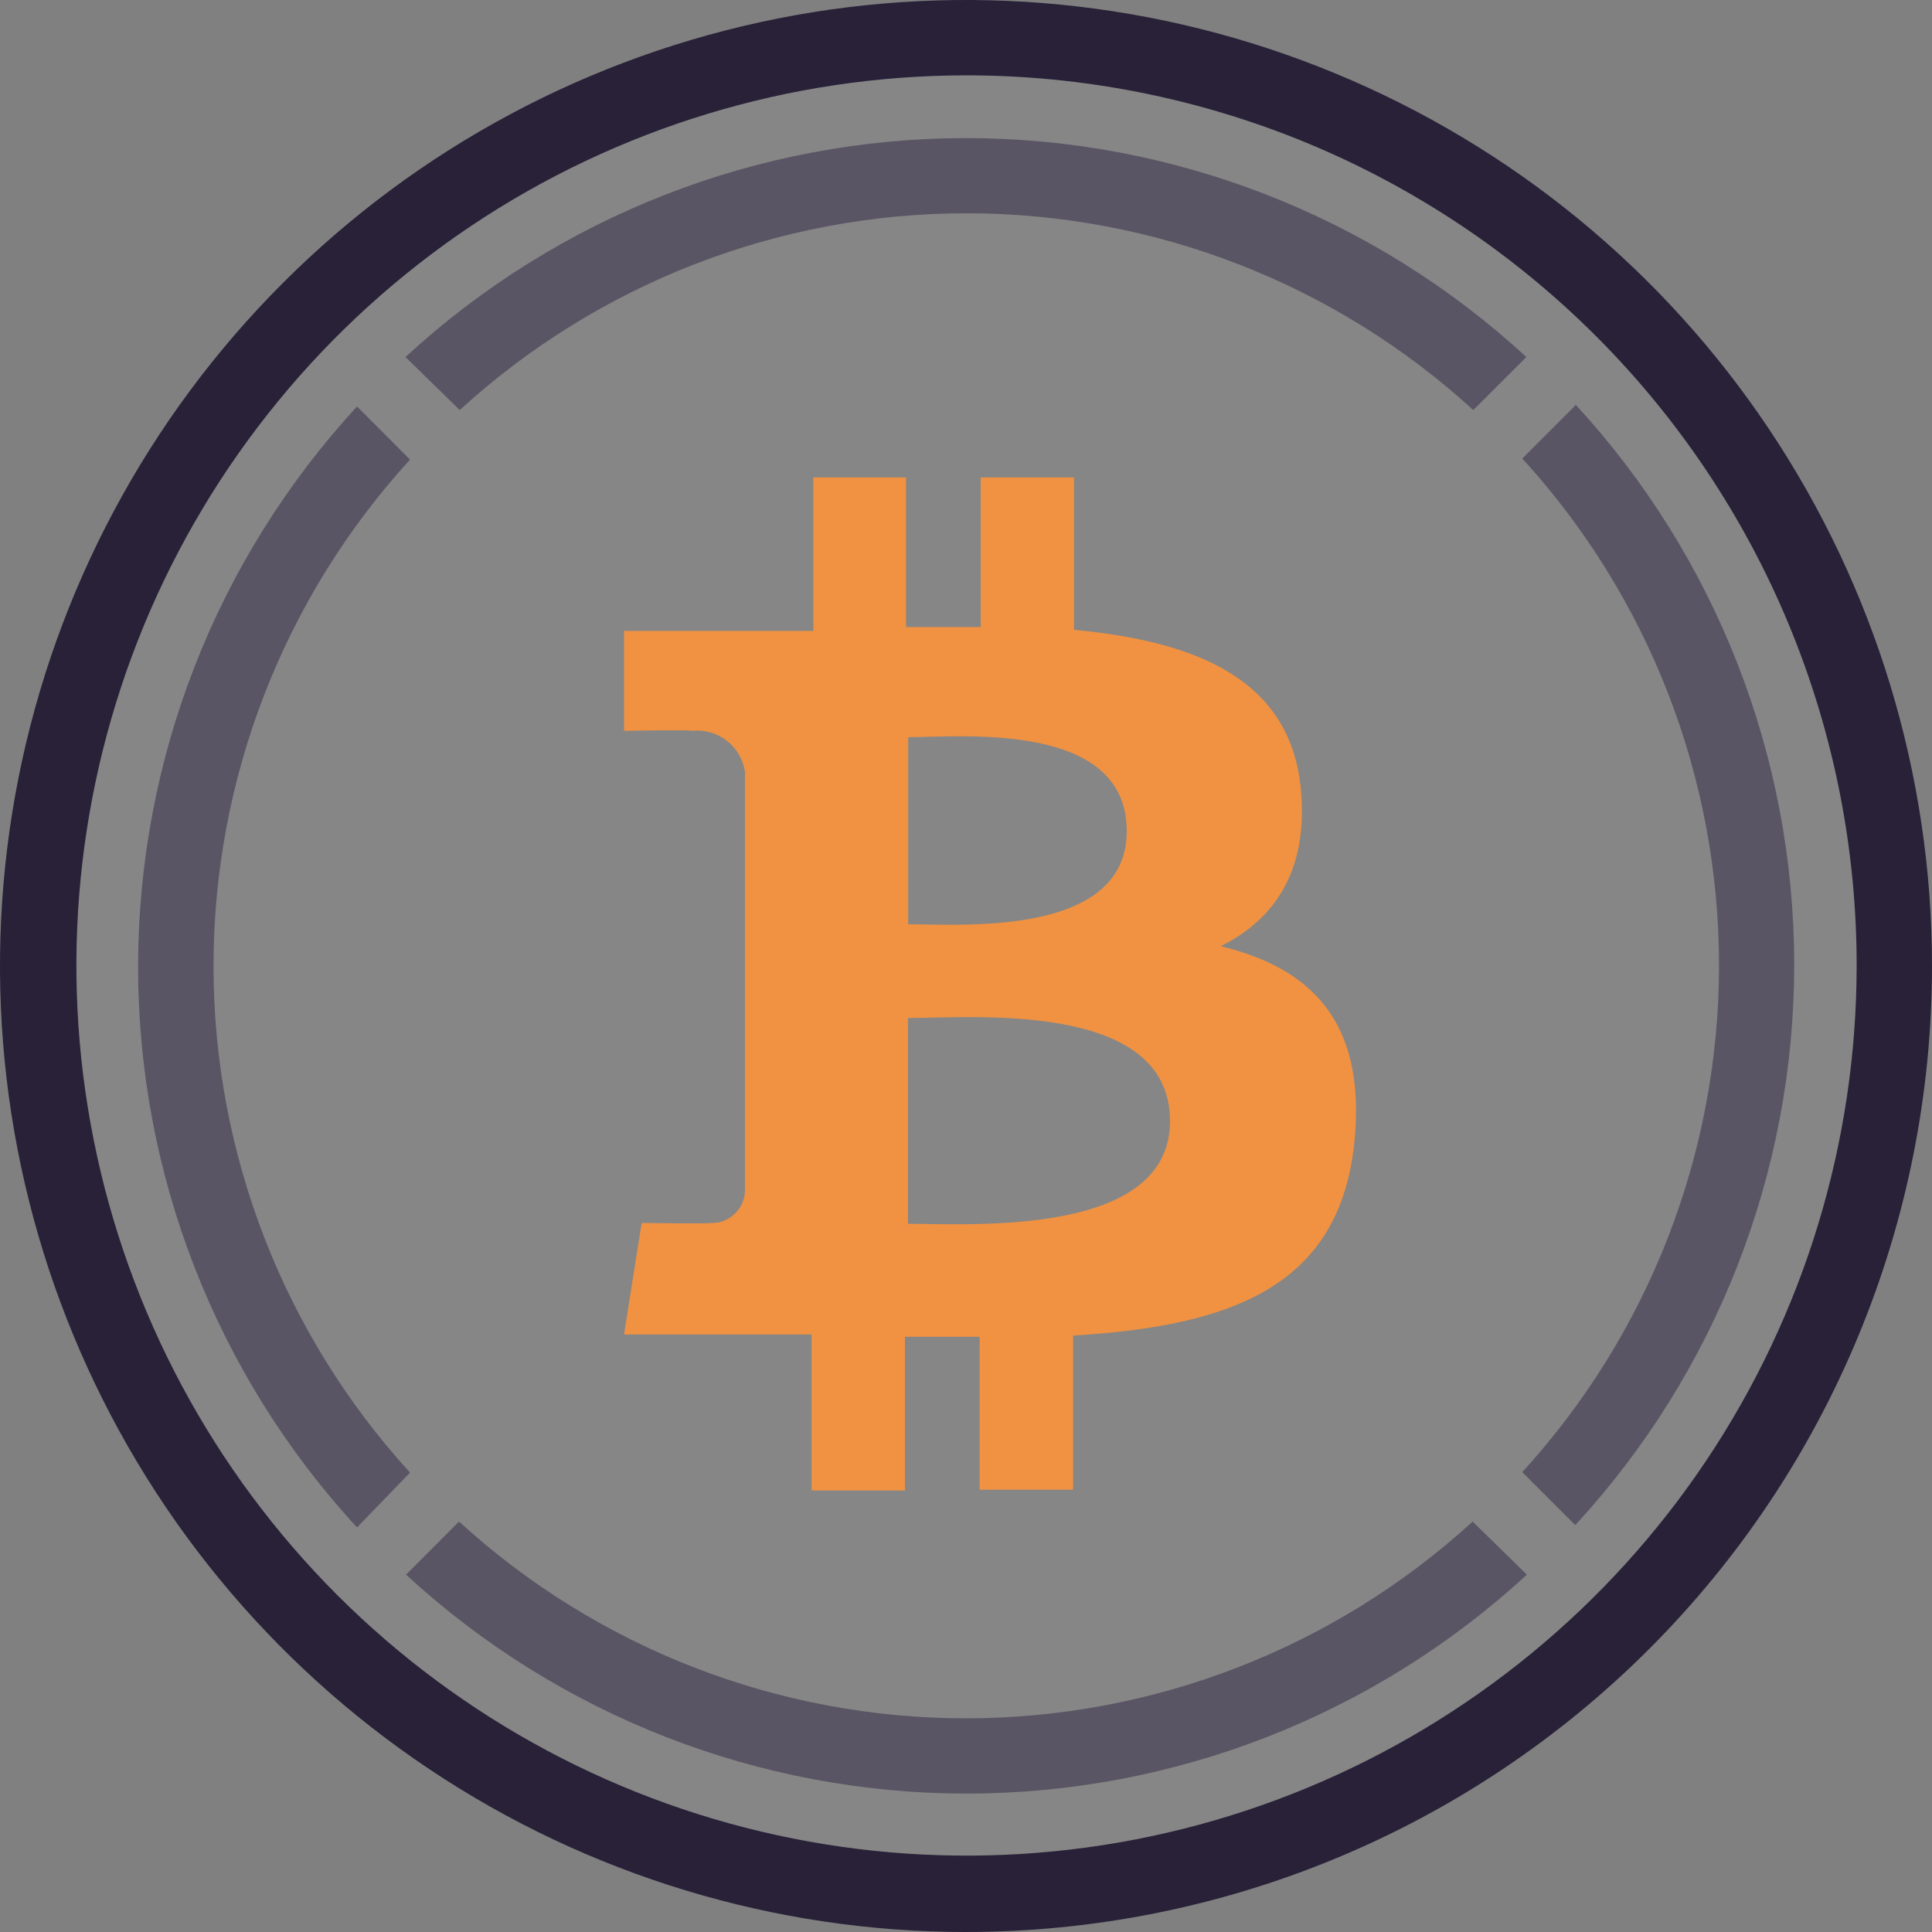 <svg width="25" height="25" viewBox="0 0 25 25" fill="none" xmlns="http://www.w3.org/2000/svg">
<rect x="0" y="0" width="25" height="25" fill="#808080" stroke="none"/>
<circle cx="12.5" cy="12.5" r="12.5" fill="white" fill-opacity="0.05"/>
<path d="M20.384 5.247L19.698 5.933C21.336 7.724 22.244 10.064 22.244 12.491C22.244 14.918 21.336 17.257 19.698 19.049L20.384 19.735C22.206 17.759 23.217 15.17 23.217 12.483C23.217 9.795 22.206 7.206 20.384 5.231V5.247Z" fill="#5A5564"/>
<path d="M5.949 5.306C7.74 3.668 10.08 2.76 12.507 2.76C14.934 2.76 17.273 3.668 19.064 5.306L19.751 4.62C17.775 2.798 15.186 1.787 12.499 1.787C9.811 1.787 7.222 2.798 5.247 4.62L5.949 5.306Z" fill="#5A5564"/>
<path d="M5.306 19.055C3.67 17.265 2.763 14.927 2.763 12.501C2.763 10.075 3.67 7.738 5.306 5.947L4.62 5.26C2.798 7.236 1.787 9.825 1.787 12.513C1.787 15.2 2.798 17.789 4.62 19.765L5.306 19.055Z" fill="#5A5564"/>
<path d="M19.056 19.689C17.265 21.327 14.925 22.235 12.498 22.235C10.071 22.235 7.732 21.327 5.94 19.689L5.254 20.376C7.23 22.197 9.819 23.209 12.506 23.209C15.194 23.209 17.782 22.197 19.758 20.376L19.056 19.689Z" fill="#5A5564"/>
<path d="M16.833 10.21C16.696 8.777 15.461 8.297 13.898 8.15V6.178H12.69V8.114C12.372 8.114 12.047 8.114 11.724 8.114V6.178H10.525V8.164H8.075V9.457C8.075 9.457 8.967 9.441 8.953 9.457C9.114 9.439 9.276 9.485 9.404 9.584C9.532 9.683 9.616 9.827 9.64 9.988V15.424C9.636 15.481 9.621 15.536 9.596 15.587C9.571 15.637 9.536 15.682 9.493 15.719C9.451 15.757 9.402 15.786 9.348 15.804C9.295 15.822 9.238 15.829 9.182 15.825C9.198 15.838 8.303 15.825 8.303 15.825L8.075 17.268H10.502V19.287H11.71V17.298H12.676V19.277H13.886V17.282C15.927 17.159 17.351 16.655 17.529 14.745C17.673 13.207 16.95 12.521 15.795 12.244C16.497 11.898 16.932 11.258 16.833 10.21ZM15.14 14.507C15.14 16.008 12.568 15.836 11.749 15.836V13.173C12.568 13.175 15.14 12.939 15.14 14.507ZM14.58 10.754C14.58 12.127 12.433 11.96 11.752 11.96V9.539C12.433 9.539 14.58 9.324 14.58 10.754Z" fill="#F09242"/>
<path d="M12.498 25C10.026 25 7.609 24.266 5.554 22.892C3.499 21.519 1.897 19.567 0.951 17.282C0.005 14.998 -0.242 12.485 0.24 10.061C0.723 7.636 1.913 5.409 3.661 3.661C5.409 1.913 7.636 0.723 10.061 0.24C12.485 -0.242 14.998 0.005 17.282 0.951C19.567 1.897 21.519 3.499 22.892 5.554C24.266 7.609 25 10.026 25 12.498C25 14.14 24.677 15.765 24.049 17.282C23.421 18.799 22.5 20.178 21.339 21.339C20.178 22.5 18.799 23.421 17.282 24.049C15.765 24.677 14.14 25 12.498 25ZM12.498 0.975C10.22 0.977 7.994 1.654 6.101 2.92C4.209 4.187 2.734 5.986 1.863 8.091C0.993 10.195 0.765 12.511 1.211 14.744C1.656 16.978 2.753 19.029 4.364 20.64C5.975 22.25 8.027 23.346 10.26 23.79C12.494 24.235 14.809 24.007 16.914 23.135C19.018 22.264 20.817 20.788 22.082 18.895C23.348 17.001 24.024 14.775 24.025 12.498C24.026 10.984 23.728 9.485 23.149 8.086C22.57 6.688 21.721 5.417 20.65 4.347C19.579 3.277 18.308 2.428 16.91 1.849C15.511 1.271 14.011 0.974 12.498 0.975Z" fill="#282138"/>
</svg>
